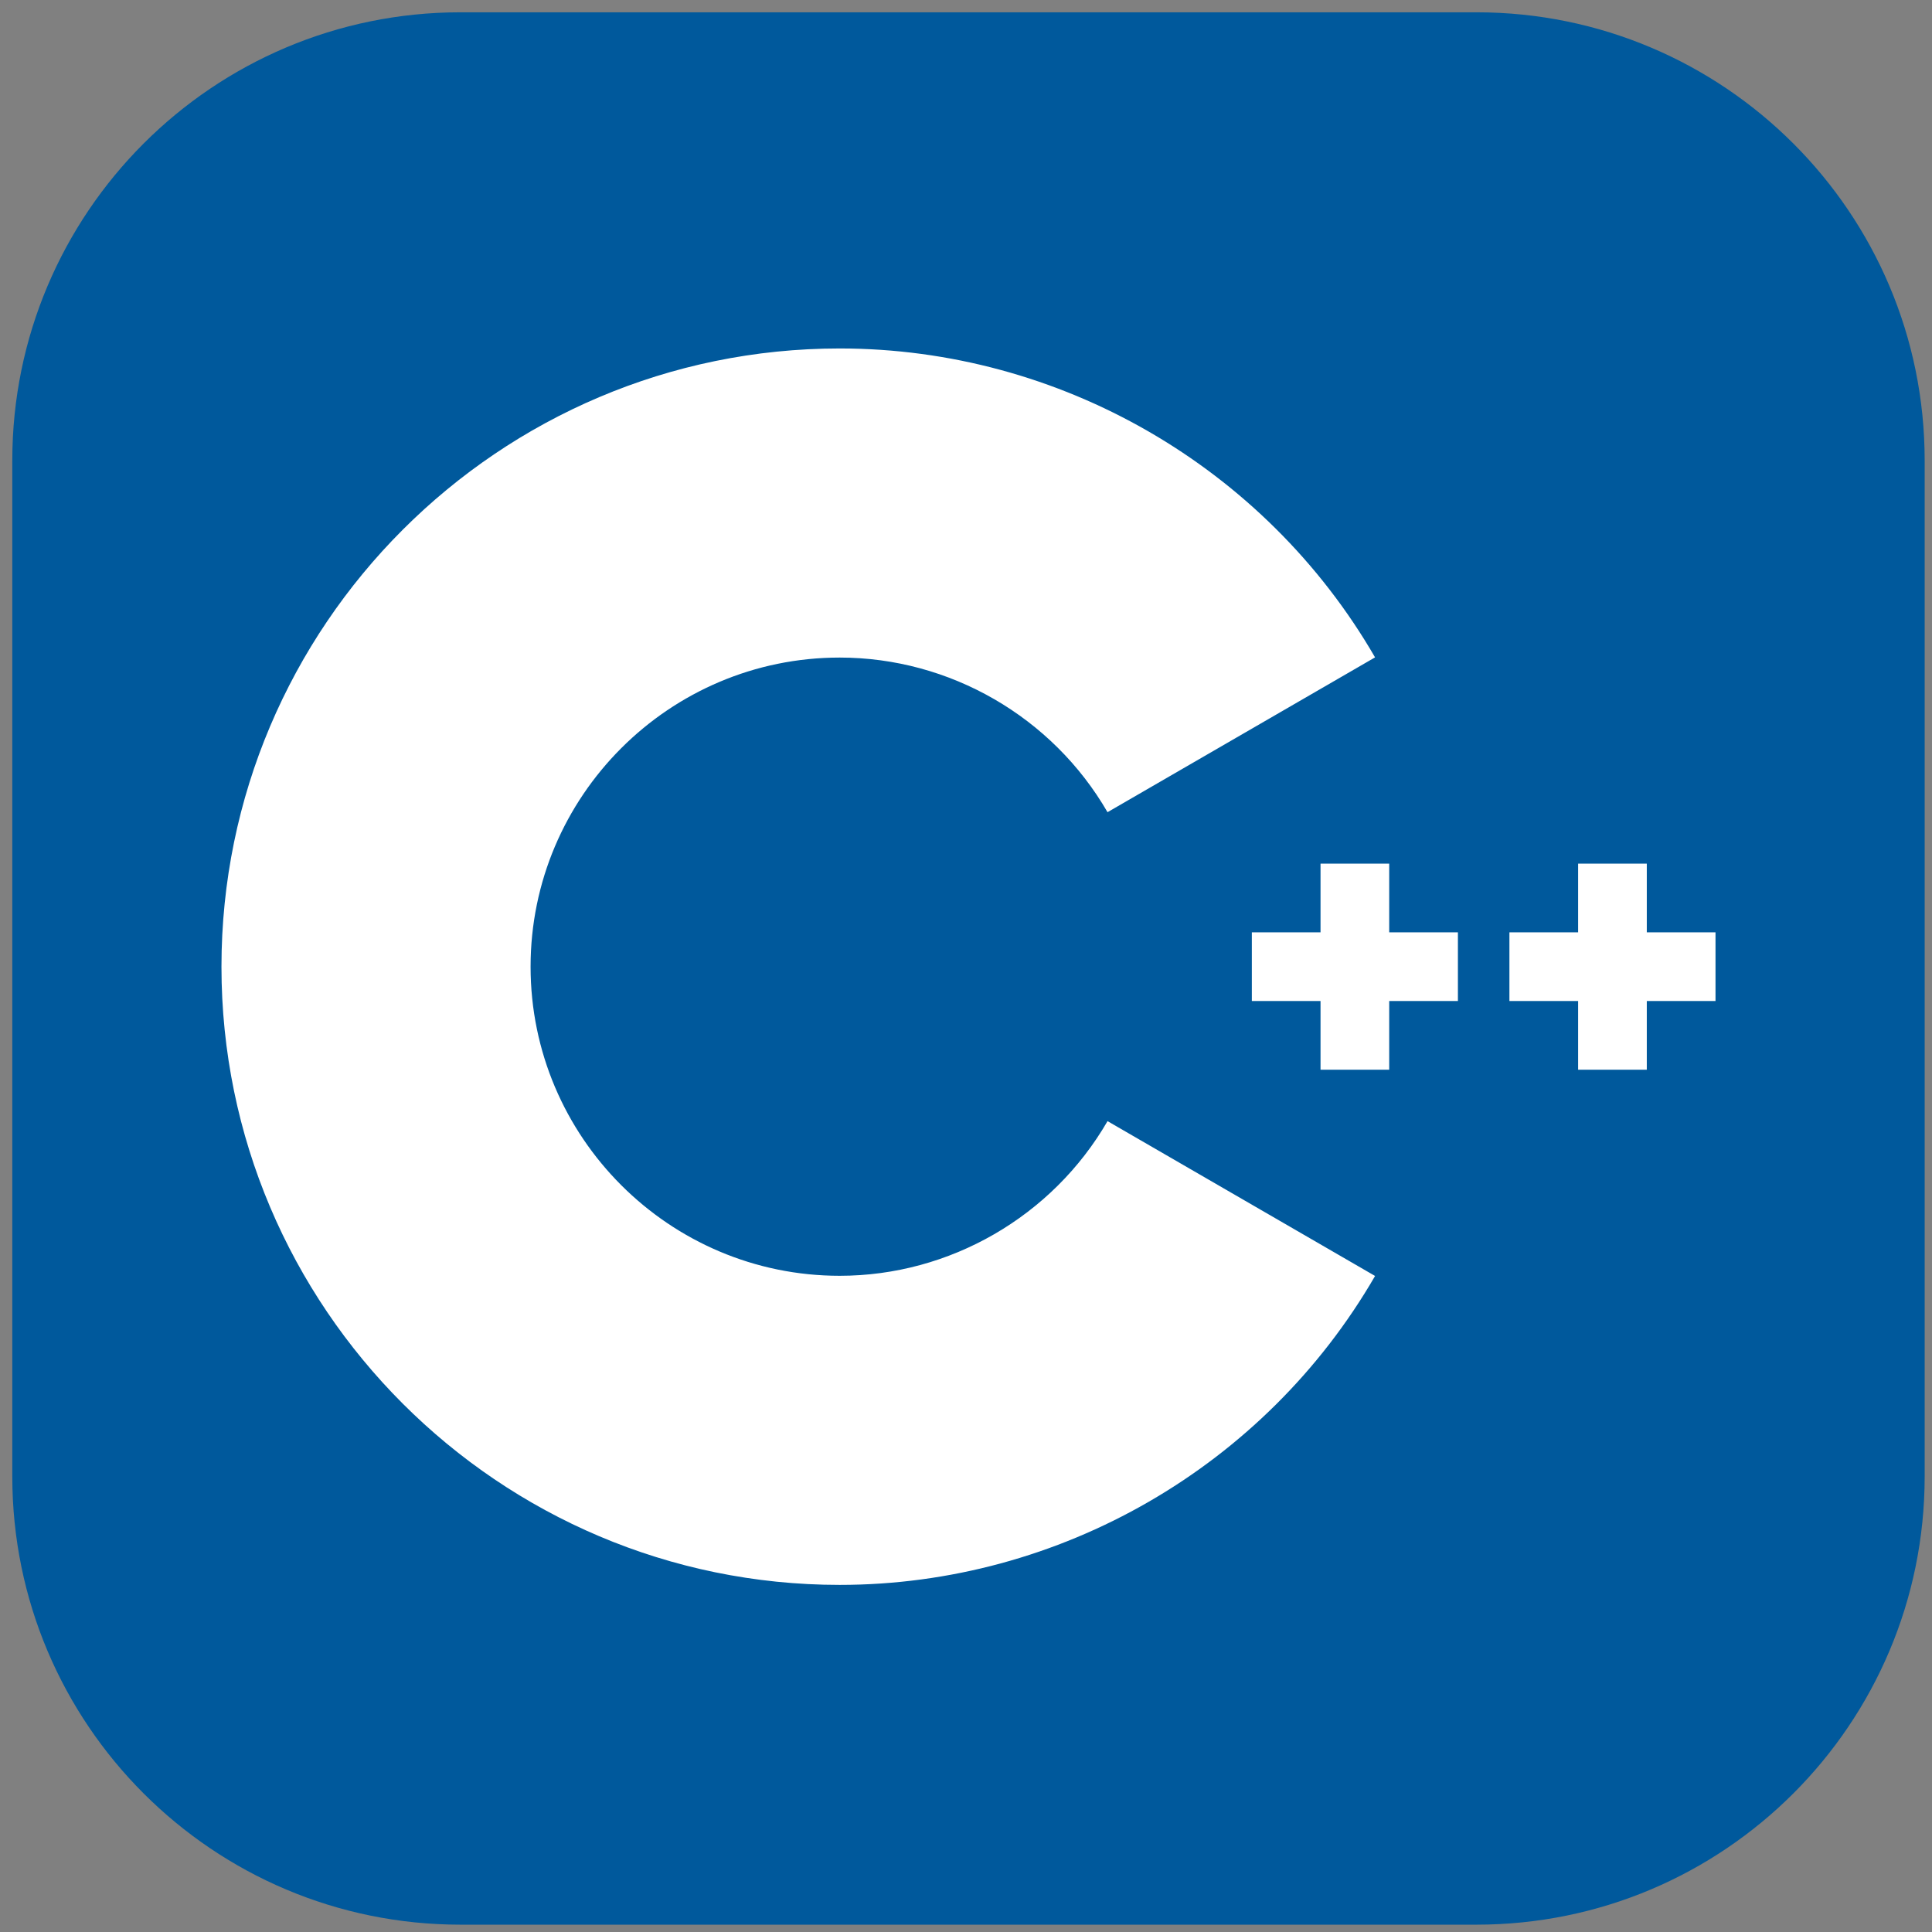 <svg width="121" height="121" viewBox="0 0 121 121" fill="none" xmlns="http://www.w3.org/2000/svg">
<rect x="0" y="0" width="121" height="121" fill="#808080" stroke="none"/>
<g clip-path="url(#clip0_2_28)">
<path d="M92.469 0.77H28.841C13.338 0.77 0.77 13.338 0.77 28.841V92.469C0.77 107.973 13.338 120.541 28.841 120.541H92.469C107.973 120.541 120.541 107.973 120.541 92.469V28.841C120.541 13.338 107.973 0.77 92.469 0.77Z" fill="#00599C"/>
<path d="M52.589 99.261C31.239 99.261 13.87 81.892 13.87 60.543C13.87 39.193 31.239 21.824 52.589 21.824C66.365 21.824 79.214 29.237 86.119 41.171L69.363 50.867C65.907 44.894 59.479 41.183 52.589 41.183C41.914 41.183 33.23 49.868 33.23 60.543C33.23 71.217 41.914 79.902 52.589 79.902C59.479 79.902 65.907 76.191 69.364 70.216L86.12 79.913C79.215 91.848 66.366 99.261 52.589 99.261Z" fill="white"/>
<path d="M91.308 58.392H87.005V54.089H82.704V58.392H78.402V62.693H82.704V66.996H87.005V62.693H91.308V58.392Z" fill="white"/>
<path d="M107.441 58.392H103.138V54.089H98.837V58.392H94.534V62.693H98.837V66.996H103.138V62.693H107.441V58.392Z" fill="white"/>
</g>
<defs>
<clipPath id="clip0_2_28">
<rect width="119.77" height="119.77" fill="white" transform="translate(0.77 0.77)"/>
</clipPath>
</defs>
</svg>
